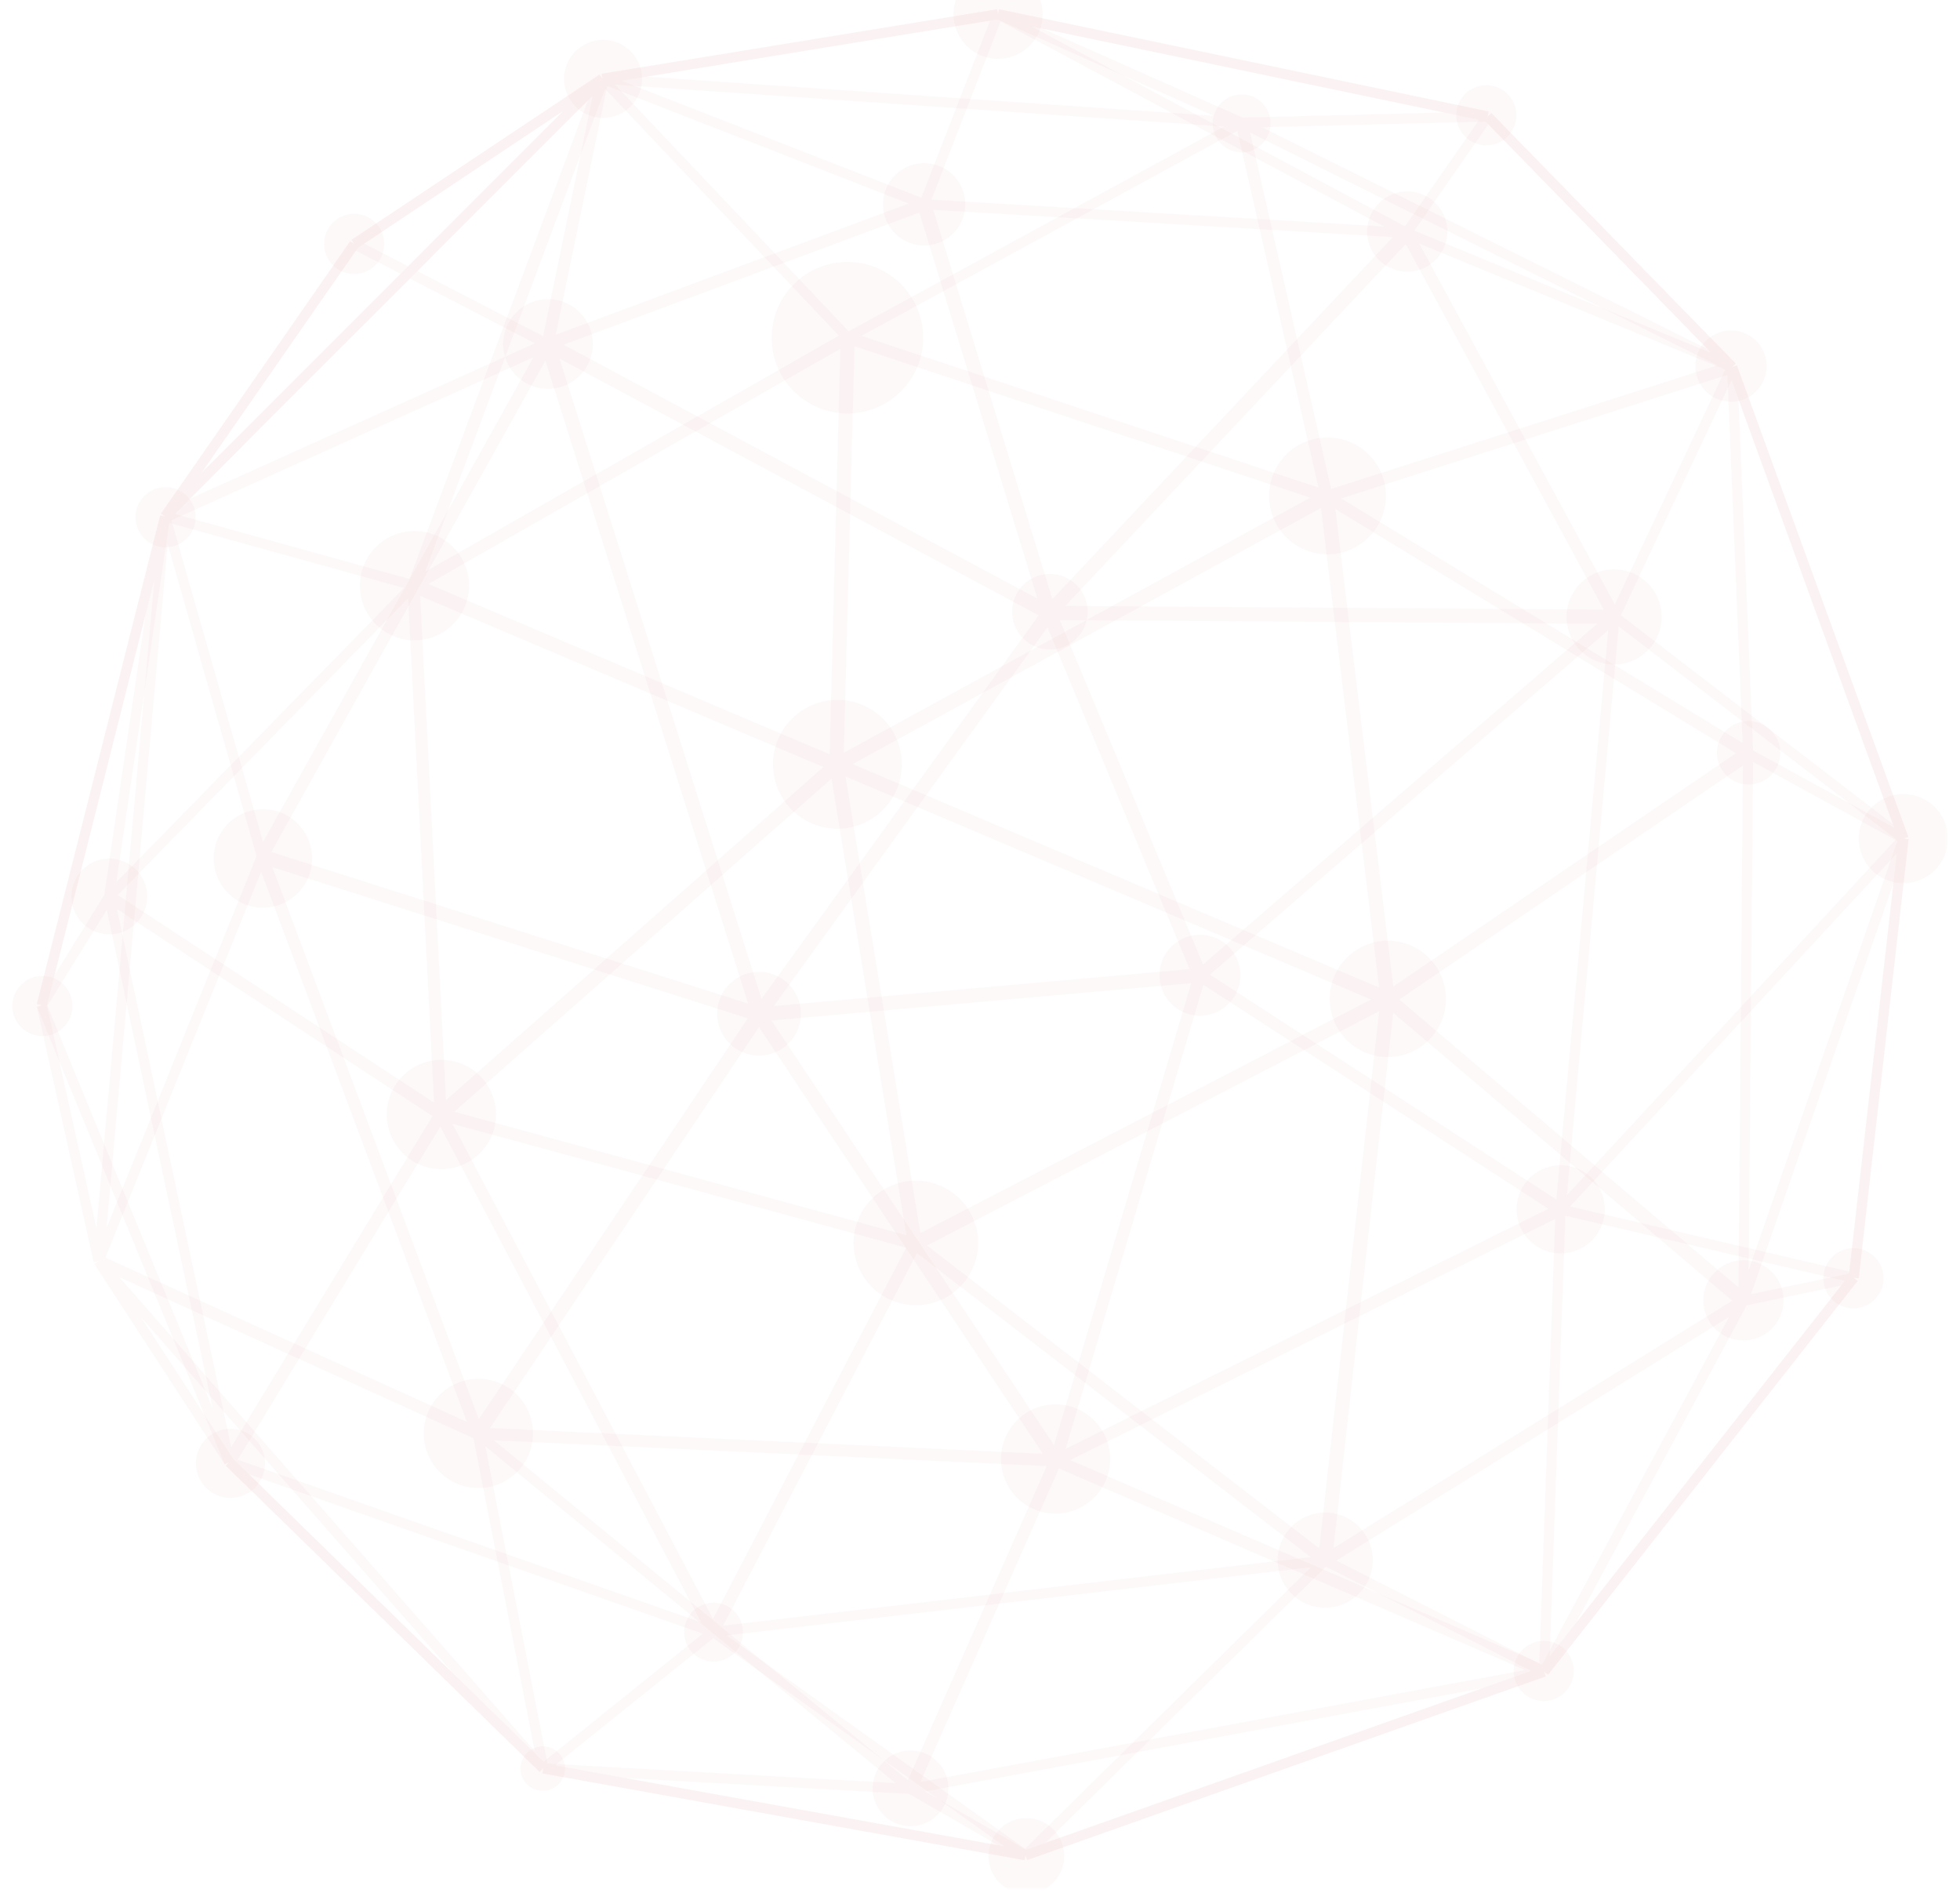 <svg width="710" height="688" viewBox="0 0 710 688" fill="none" xmlns="http://www.w3.org/2000/svg">
<g filter="url(#filter0_f_2191_939)">
<path d="M55.911 209.986L34.936 444.802L16.998 364.131L55.911 209.986ZM60.748 197.104L92.929 310.076L38.63 444.583L60.748 197.104ZM193.214 129.413L95.286 304.899L62.109 188.451L193.214 129.413ZM148.491 100.902L193.748 124.333L68.915 180.552L148.491 100.902ZM128.925 90.791L145.064 99.128L73.047 171.194L128.925 90.791ZM203.884 40.284L147.786 96.406L131.939 88.215L203.884 40.284ZM196.738 121.732L151.214 98.18L214.724 34.621L196.738 121.732ZM219.95 31.145L329.13 73.729L201.332 121.197L219.95 31.145ZM358.637 7.472L333.748 71.59L225.151 29.25L358.637 7.472ZM362.477 7.739L501.286 82.017L337.418 72.295L362.477 7.739ZM535.8 43.42L508.943 81.968L373.658 9.562L535.8 43.42ZM539.154 45.048L619.922 127.857L512.345 83.524L539.154 45.048ZM584.946 218.906L514.144 88.239L624.953 133.885L584.946 218.906ZM685.668 298.434L587.158 222.819L627.238 137.701L685.668 298.434ZM567.616 432.819L586.38 226.878L686.835 303.951L567.616 432.819ZM669.894 460.527L568.783 436.951L687.102 309.079L669.894 460.527ZM561.37 599.871L567.057 440.329L668.266 463.906L561.37 599.871ZM557.602 602.277L387.707 528.802L563.338 441.472L557.602 602.277ZM333.408 645.395L383.599 531.84L552.425 604.854L333.408 645.395ZM371.665 669.92L335.109 648.822L536.724 611.489L371.665 669.92ZM226.634 643.986L329.325 649.722L361.432 668.267L226.634 643.986ZM175.835 523.843L324.366 645.784L198.318 638.711L175.835 523.843ZM43.297 462.618L171.509 520.902L193.675 634.142L43.297 462.618ZM84.446 528.34L51.196 477.225L164.363 606.288L84.446 528.34ZM169.127 514.972L38.193 455.472L94.606 315.739L169.127 514.972ZM270.991 363.451L98.3 308.569L197.564 130.628L270.991 363.451ZM376.259 222.868L275.852 361.75L202.717 129.899L376.259 222.868ZM375.773 216.767L204.175 124.843L333.019 76.986L375.773 216.767ZM381.217 216.986L338.099 76.013L504.543 85.882L381.217 216.986ZM385.957 219.441L509.234 88.409L580.96 220.777L385.957 219.441ZM435.929 356.67L560.859 437.777L386.029 524.718L435.929 356.67ZM383.915 224.593L578.578 225.906L435.807 349.305L383.915 224.593ZM430.922 350.982L280.325 364.35L379.443 227.218L430.922 350.982ZM279.474 369.6L431.505 356.086L381.825 523.357L279.474 369.6ZM379.151 530.989L328.887 644.739L178.97 521.656L379.151 530.989ZM173.453 513.975L98.689 314.086L270.894 368.822L173.453 513.975ZM274.929 372.031L377.766 526.517L177.488 517.184L274.929 372.031ZM563.776 434.423L438.311 352.975L582.564 228.263L563.776 434.423ZM33.915 457.149L35.714 456.76L34.158 457.756L34.79 458.729V458.753L34.814 458.777L81.481 530.503L83.012 529.506L81.748 530.819L195.498 641.798L196.786 640.461L196.446 642.284L371.154 673.736L371.495 671.937L372.102 673.663L559.936 607.163L559.328 605.437L560.762 606.579L672.932 463.906L671.498 462.763L673.321 462.982L691.38 303.927L689.557 303.732L691.283 303.1L629.182 132.305L627.457 132.937L628.769 131.649L540.224 40.916L538.911 42.18L539.276 40.382L361.894 3.34L361.505 5.163L361.214 3.34L217.932 26.698L218.224 28.52L217.203 26.989L127.321 86.878L128.342 88.409L126.835 87.364L58.998 185.024L58.901 185.048L58.925 185.121L58.293 186.02L59.8 187.066L58.026 186.628L13.328 363.645L15.102 364.107L13.328 364.496L33.915 457.149Z" fill="#A92828" fill-opacity="0.03"/>
<path d="M197.665 140.812C206.634 141.298 214.29 134.395 214.752 125.451C215.214 116.482 208.335 108.826 199.367 108.364C190.398 107.878 182.766 114.781 182.28 123.749C181.818 132.694 188.696 140.35 197.665 140.812Z" fill="#A92828" fill-opacity="0.03"/>
<path d="M290.119 367.947C290.557 359.586 284.116 352.44 275.755 352.003C267.394 351.565 260.248 357.982 259.81 366.367C259.373 374.728 265.789 381.874 274.175 382.312C282.536 382.749 289.682 376.332 290.119 367.947Z" fill="#A92828" fill-opacity="0.03"/>
<path d="M153.529 518.107C152.945 529.02 161.331 538.353 172.268 538.912C183.181 539.496 192.49 531.11 193.074 520.173C193.633 509.26 185.247 499.951 174.334 499.367C163.421 498.808 154.088 507.194 153.529 518.107Z" fill="#A92828" fill-opacity="0.03"/>
<path d="M349.647 74.774C350.085 66.534 343.765 59.534 335.55 59.097C327.31 58.659 320.286 64.979 319.873 73.218C319.435 81.433 325.755 88.458 333.97 88.895C342.21 89.333 349.234 83.013 349.647 74.774Z" fill="#A92828" fill-opacity="0.03"/>
<path d="M113.055 311.826C113.565 302.007 106.03 293.597 96.162 293.087C86.343 292.576 77.933 300.136 77.423 309.979C76.912 319.823 84.472 328.208 94.315 328.719C104.159 329.254 112.544 321.67 113.055 311.826Z" fill="#A92828" fill-opacity="0.03"/>
<path d="M316.13 646.975C315.717 654.558 321.55 661.024 329.134 661.413C336.693 661.801 343.158 655.992 343.547 648.409C343.96 640.85 338.127 634.385 330.568 633.972C322.984 633.583 316.519 639.392 316.13 646.975Z" fill="#A92828" fill-opacity="0.03"/>
<path d="M549.389 437.145C548.928 445.968 555.709 453.479 564.507 453.94C573.33 454.402 580.865 447.645 581.327 438.822C581.789 429.999 575.008 422.489 566.185 422.027C557.362 421.565 549.851 428.322 549.389 437.145Z" fill="#A92828" fill-opacity="0.03"/>
<path d="M381.338 548.174C392.251 548.757 401.56 540.371 402.143 529.458C402.702 518.545 394.317 509.212 383.404 508.653C372.49 508.069 363.181 516.455 362.622 527.368C362.039 538.281 370.425 547.615 381.338 548.174Z" fill="#A92828" fill-opacity="0.03"/>
<path d="M524.283 84.617C524.721 76.597 518.547 69.767 510.527 69.329C502.506 68.916 495.676 75.09 495.238 83.11C494.825 91.131 500.999 97.961 509.02 98.399C517.04 98.812 523.87 92.638 524.283 84.617Z" fill="#A92828" fill-opacity="0.03"/>
<path d="M601.917 224.326C602.427 214.823 595.112 206.729 585.608 206.219C576.105 205.708 567.986 213.024 567.476 222.528C566.99 232.031 574.282 240.149 583.785 240.659C593.313 241.146 601.407 233.854 601.917 224.326Z" fill="#A92828" fill-opacity="0.03"/>
<path d="M379.59 235.215C387.15 235.628 393.59 229.819 393.979 222.26C394.393 214.701 388.584 208.26 381.025 207.871C373.465 207.482 367.025 213.267 366.636 220.826C366.247 228.385 372.056 234.826 379.59 235.215Z" fill="#A92828" fill-opacity="0.03"/>
<path d="M449.326 353.971C449.763 345.878 443.541 338.975 435.447 338.562C427.353 338.124 420.451 344.346 420.037 352.44C419.6 360.534 425.822 367.437 433.916 367.85C442.01 368.263 448.912 362.065 449.326 353.971Z" fill="#A92828" fill-opacity="0.03"/>
<path d="M61.307 189.399L146.328 212.951L42.179 319.409L61.307 189.399ZM212.925 36.42L148.321 209.694L63.325 186.142L212.925 36.42ZM129.654 89.746L203.884 40.284L73.047 171.194L129.654 89.746ZM219.196 32.215L303.852 121.562L153.984 207.093L219.196 32.215ZM443.366 45.85L307.425 119.982L222.793 30.659L443.366 45.85ZM361.262 7.034L439.55 41.913L234.193 27.767L361.262 7.034ZM523.04 40.746L450.148 42.593L377.936 10.461L523.04 40.746ZM618.561 126.447L457.22 46.093L538.158 44.052L618.561 126.447ZM482.207 177.076L452.845 48.038L622.109 132.329L482.207 177.076ZM631.248 269.097L485.877 180.527L625.731 135.805L631.248 269.097ZM686.154 299.77L635.04 271.77L629.766 144.701L686.154 299.77ZM633.46 459.968L635.064 275.975L687.297 304.607L633.46 459.968ZM669.821 461.256L634.335 468.694L685.863 319.993L669.821 461.256ZM570.97 587.645L632.561 473.093L632.707 473.02L632.658 472.947L632.755 472.777L666.929 465.607L570.97 587.645ZM558.55 602.982L484.102 565.211L626.314 476.982L558.55 602.982ZM378.665 667.44L480.311 567.399L554.661 605.145L378.665 667.44ZM371.3 669.555L263.238 592.312L474.866 567.618L371.3 669.555ZM201.064 639.368L258.352 593.333L363.766 668.68L201.064 639.368ZM90.255 533.979L254.561 591.68L196.908 638.031L90.255 533.979ZM159.502 408.027L253.977 587.572L86.123 528.656L159.502 408.027ZM157.217 399.326L42.665 324.149L147.835 216.67L157.217 399.326ZM298.238 277.798L161.568 398.427L152.21 215.843L298.238 277.798ZM300.523 273.18L155.175 211.493L304.387 126.35L300.523 273.18ZM328.304 447.354L164.582 402.631L301.203 282.027L328.304 447.354ZM312.092 121.635L448.203 47.406L477.588 176.566L312.092 121.635ZM474.623 180.236L305.675 272.621L309.54 125.427L474.623 180.236ZM499.561 357.666L308.884 276.729L478.512 183.979L499.561 357.666ZM504.713 357.277L483.738 184.392L628.842 272.791L504.713 357.277ZM506.901 361.993L631.37 277.263L629.741 466.239L506.901 361.993ZM504.689 366.854L627.481 471.076L483.057 560.666L504.689 366.854ZM335.839 451.097L499.561 366.27L477.88 560.763L335.839 451.097ZM306.283 281.225L496.62 361.993L333.408 446.576L306.283 281.225ZM258.279 586.284L163.95 407.031L328.231 451.899L258.279 586.284ZM332.168 453.843L474.769 563.923L261.974 588.763L332.168 453.843ZM42.373 329.229L156.658 404.236L83.741 524.086L42.373 329.229ZM17.168 364.253L38.679 329.593L77.009 510.013L17.168 364.253ZM52.703 222.697L37.779 324.1L19.793 353.072L52.703 222.697ZM13.328 363.645L15.102 364.107L13.425 364.788L81.335 530.211L83.012 529.506L81.748 530.819L195.498 641.798L196.786 640.461L196.446 642.284L371.154 673.736L371.495 671.937L372.102 673.663L559.936 607.163L559.328 605.437L560.762 606.579L672.932 463.906L671.498 462.763L673.321 462.982L691.38 303.927L689.557 303.732L691.283 303.1L629.182 132.305L627.457 132.937L628.769 131.649L540.224 40.916L538.911 42.18L539.276 40.382L361.894 3.34L361.505 5.163L361.214 3.34L217.932 26.698L218.224 28.52L217.203 26.989L127.321 86.878L128.342 88.409L126.835 87.364L58.293 186.02L59.8 187.066L58.026 186.628L13.328 363.645Z" fill="#A92828" fill-opacity="0.03"/>
<path d="M309.203 450.174C309.203 462.618 319.314 472.729 331.759 472.729C344.227 472.729 354.339 462.618 354.339 450.174C354.339 437.705 344.227 427.594 331.759 427.594C319.314 427.594 309.203 437.705 309.203 450.174Z" fill="#A92828" fill-opacity="0.03"/>
<path d="M196.617 632.465C192.145 632.465 188.523 636.062 188.523 640.534C188.523 645.007 192.145 648.604 196.617 648.604C201.065 648.604 204.687 645.007 204.687 640.534C204.687 636.062 201.065 632.465 196.617 632.465Z" fill="#A92828" fill-opacity="0.03"/>
<path d="M269.168 591.146C269.168 585.239 264.38 580.451 258.498 580.451C252.592 580.451 247.828 585.239 247.828 591.146C247.828 597.028 252.592 601.816 258.498 601.816C264.38 601.816 269.168 597.028 269.168 591.146Z" fill="#A92828" fill-opacity="0.03"/>
<mask id="mask0_2191_939" style="mask-type:luminance" maskUnits="userSpaceOnUse" x="353" y="654" width="38" height="30">
<path d="M353.609 654.996H390.943V683.968H353.609V654.996Z" fill="white"/>
</mask>
<g mask="url(#mask0_2191_939)">
<path d="M358.078 672.204C358.078 679.788 364.203 685.937 371.786 685.937C379.37 685.937 385.519 679.788 385.519 672.204C385.519 664.621 379.37 658.472 371.786 658.472C364.203 658.472 358.078 664.621 358.078 672.204Z" fill="#A92828" fill-opacity="0.03"/>
</g>
<mask id="mask1_2191_939" style="mask-type:luminance" maskUnits="userSpaceOnUse" x="341" y="-11" width="38" height="38">
<path d="M341.164 -11H378.497V26.552H341.164V-11Z" fill="white"/>
</mask>
<g mask="url(#mask1_2191_939)">
<path d="M361.554 -11C352.634 -11 345.391 -3.757 345.391 5.163C345.391 14.083 352.634 21.326 361.554 21.326C370.474 21.326 377.717 14.083 377.717 5.163C377.717 -3.757 370.474 -11 361.554 -11Z" fill="#A92828" fill-opacity="0.03"/>
</g>
<path d="M128.296 77.423C122.268 77.423 117.383 82.308 117.383 88.336C117.383 94.364 122.268 99.249 128.296 99.249C134.324 99.249 139.209 94.364 139.209 88.336C139.209 82.308 134.324 77.423 128.296 77.423Z" fill="#A92828" fill-opacity="0.03"/>
<path d="M218.466 42.715C226.268 42.715 232.588 36.371 232.588 28.569C232.588 20.742 226.268 14.423 218.466 14.423C210.664 14.423 204.32 20.742 204.32 28.569C204.32 36.371 210.664 42.715 218.466 42.715Z" fill="#A92828" fill-opacity="0.03"/>
<path d="M140.086 403.653C140.086 414.566 148.957 423.437 159.895 423.437C170.808 423.437 179.68 414.566 179.68 403.653C179.68 392.715 170.808 383.844 159.895 383.844C148.957 383.844 140.086 392.715 140.086 403.653Z" fill="#A92828" fill-opacity="0.03"/>
<mask id="mask2_2191_939" style="mask-type:luminance" maskUnits="userSpaceOnUse" x="4" y="350" width="27" height="32">
<path d="M4 350.107H30.056V381.219H4V350.107Z" fill="white"/>
</mask>
<g mask="url(#mask2_2191_939)">
<path d="M15.35 353.438C9.346 353.438 4.461 358.323 4.461 364.351C4.461 370.378 9.346 375.24 15.35 375.24C21.378 375.24 26.263 370.378 26.263 364.351C26.263 358.323 21.378 353.438 15.35 353.438Z" fill="#A92828" fill-opacity="0.03"/>
</g>
<path d="M25.875 324.684C25.875 332.267 32.024 338.416 39.608 338.416C47.191 338.416 53.34 332.267 53.34 324.684C53.34 317.1 47.191 310.951 39.608 310.951C32.024 310.951 25.875 317.1 25.875 324.684Z" fill="#A92828" fill-opacity="0.03"/>
<path d="M59.975 198.222C66.003 198.222 70.888 193.337 70.888 187.309C70.888 181.281 66.003 176.42 59.975 176.42C53.971 176.42 49.086 181.281 49.086 187.309C49.086 193.337 53.971 198.222 59.975 198.222Z" fill="#A92828" fill-opacity="0.03"/>
<path d="M150.144 192.315C139.207 192.315 130.359 201.187 130.359 212.1C130.359 223.038 139.207 231.909 150.144 231.909C161.082 231.909 169.929 223.038 169.929 212.1C169.929 201.187 161.082 192.315 150.144 192.315Z" fill="#A92828" fill-opacity="0.03"/>
<path d="M96.02 529.993C96.02 523.066 90.405 517.451 83.478 517.451C76.576 517.451 70.961 523.066 70.961 529.993C70.961 536.896 76.576 542.51 83.478 542.51C90.405 542.51 96.02 536.896 96.02 529.993Z" fill="#A92828" fill-opacity="0.03"/>
<path d="M633.418 261.148C627.074 261.148 621.945 266.301 621.945 272.645C621.945 278.989 627.074 284.141 633.418 284.141C639.786 284.141 644.914 278.989 644.914 272.645C644.914 266.301 639.786 261.148 633.418 261.148Z" fill="#A92828" fill-opacity="0.03"/>
<path d="M617.008 470.955C617.008 478.975 623.522 485.489 631.567 485.489C639.588 485.489 646.102 478.975 646.102 470.955C646.102 462.909 639.588 456.396 631.567 456.396C623.522 456.396 617.008 462.909 617.008 470.955Z" fill="#A92828" fill-opacity="0.03"/>
<path d="M627.048 119.666C619.926 119.666 614.117 125.451 614.117 132.597C614.117 139.742 619.926 145.527 627.048 145.527C634.194 145.527 639.978 139.742 639.978 132.597C639.978 125.451 634.194 119.666 627.048 119.666Z" fill="#A92828" fill-opacity="0.03"/>
<path d="M559.21 616.083C565.238 616.083 570.099 611.198 570.099 605.194C570.099 599.167 565.238 594.281 559.21 594.281C553.182 594.281 548.297 599.167 548.297 605.194C548.297 611.198 553.182 616.083 559.21 616.083Z" fill="#A92828" fill-opacity="0.03"/>
<mask id="mask3_2191_939" style="mask-type:luminance" maskUnits="userSpaceOnUse" x="671" y="286" width="35" height="35">
<path d="M671.961 286.378H705.648V320.43H671.961V286.378Z" fill="white"/>
</mask>
<g mask="url(#mask3_2191_939)">
<path d="M705.647 303.732C705.647 294.812 698.404 287.593 689.484 287.593C680.563 287.593 673.32 294.812 673.32 303.732C673.32 312.677 680.563 319.895 689.484 319.895C698.404 319.895 705.647 312.677 705.647 303.732Z" fill="#A92828" fill-opacity="0.03"/>
</g>
<path d="M660.492 462.958C660.492 468.986 665.378 473.871 671.405 473.871C677.433 473.871 682.319 468.986 682.319 462.958C682.319 456.93 677.433 452.045 671.405 452.045C665.378 452.045 660.492 456.93 660.492 462.958Z" fill="#A92828" fill-opacity="0.03"/>
<path d="M538.429 30.854C532.401 30.854 527.516 35.739 527.516 41.742C527.516 47.77 532.401 52.656 538.429 52.656C544.457 52.656 549.318 47.77 549.318 41.742C549.318 35.739 544.457 30.854 538.429 30.854Z" fill="#A92828" fill-opacity="0.03"/>
<path d="M326.699 276.802C326.699 263.92 316.247 253.469 303.365 253.469C290.459 253.469 280.008 263.92 280.008 276.802C280.008 289.708 290.459 300.16 303.365 300.16C316.247 300.16 326.699 289.708 326.699 276.802Z" fill="#A92828" fill-opacity="0.03"/>
<path d="M523.793 361.774C523.793 350.132 514.363 340.701 502.72 340.701C491.102 340.701 481.672 350.132 481.672 361.774C481.672 373.416 491.102 382.847 502.72 382.847C514.363 382.847 523.793 373.416 523.793 361.774Z" fill="#A92828" fill-opacity="0.03"/>
<path d="M306.964 94.851C291.822 94.851 279.523 107.149 279.523 122.316C279.523 137.483 291.822 149.757 306.964 149.757C322.131 149.757 334.43 137.483 334.43 122.316C334.43 107.149 322.131 94.851 306.964 94.851Z" fill="#A92828" fill-opacity="0.03"/>
<path d="M449.789 34.184C443.98 34.184 439.289 38.899 439.289 44.684C439.289 50.493 443.98 55.184 449.789 55.184C455.598 55.184 460.289 50.493 460.289 44.684C460.289 38.899 455.598 34.184 449.789 34.184Z" fill="#A92828" fill-opacity="0.03"/>
<path d="M462.812 565.066C462.812 574.569 470.542 582.298 480.045 582.298C489.573 582.298 497.302 574.569 497.302 565.066C497.302 555.538 489.573 547.809 480.045 547.809C470.542 547.809 462.812 555.538 462.812 565.066Z" fill="#A92828" fill-opacity="0.03"/>
<path d="M480.873 158.434C469.182 158.434 459.703 167.913 459.703 179.604C459.703 191.295 469.182 200.774 480.873 200.774C492.564 200.774 502.068 191.295 502.068 179.604C502.068 167.913 492.564 158.434 480.873 158.434Z" fill="#A92828" fill-opacity="0.03"/>
</g>
<defs>
<filter id="filter0_f_2191_939" x="0.461" y="-15" width="709.188" height="702.968" filterUnits="userSpaceOnUse" color-interpolation-filters="sRGB">
<feFlood flood-opacity="0" result="BackgroundImageFix"/>
<feBlend mode="normal" in="SourceGraphic" in2="BackgroundImageFix" result="shape"/>
<feGaussianBlur stdDeviation="2" result="effect1_foregroundBlur_2191_939"/>
</filter>
</defs>
</svg>
